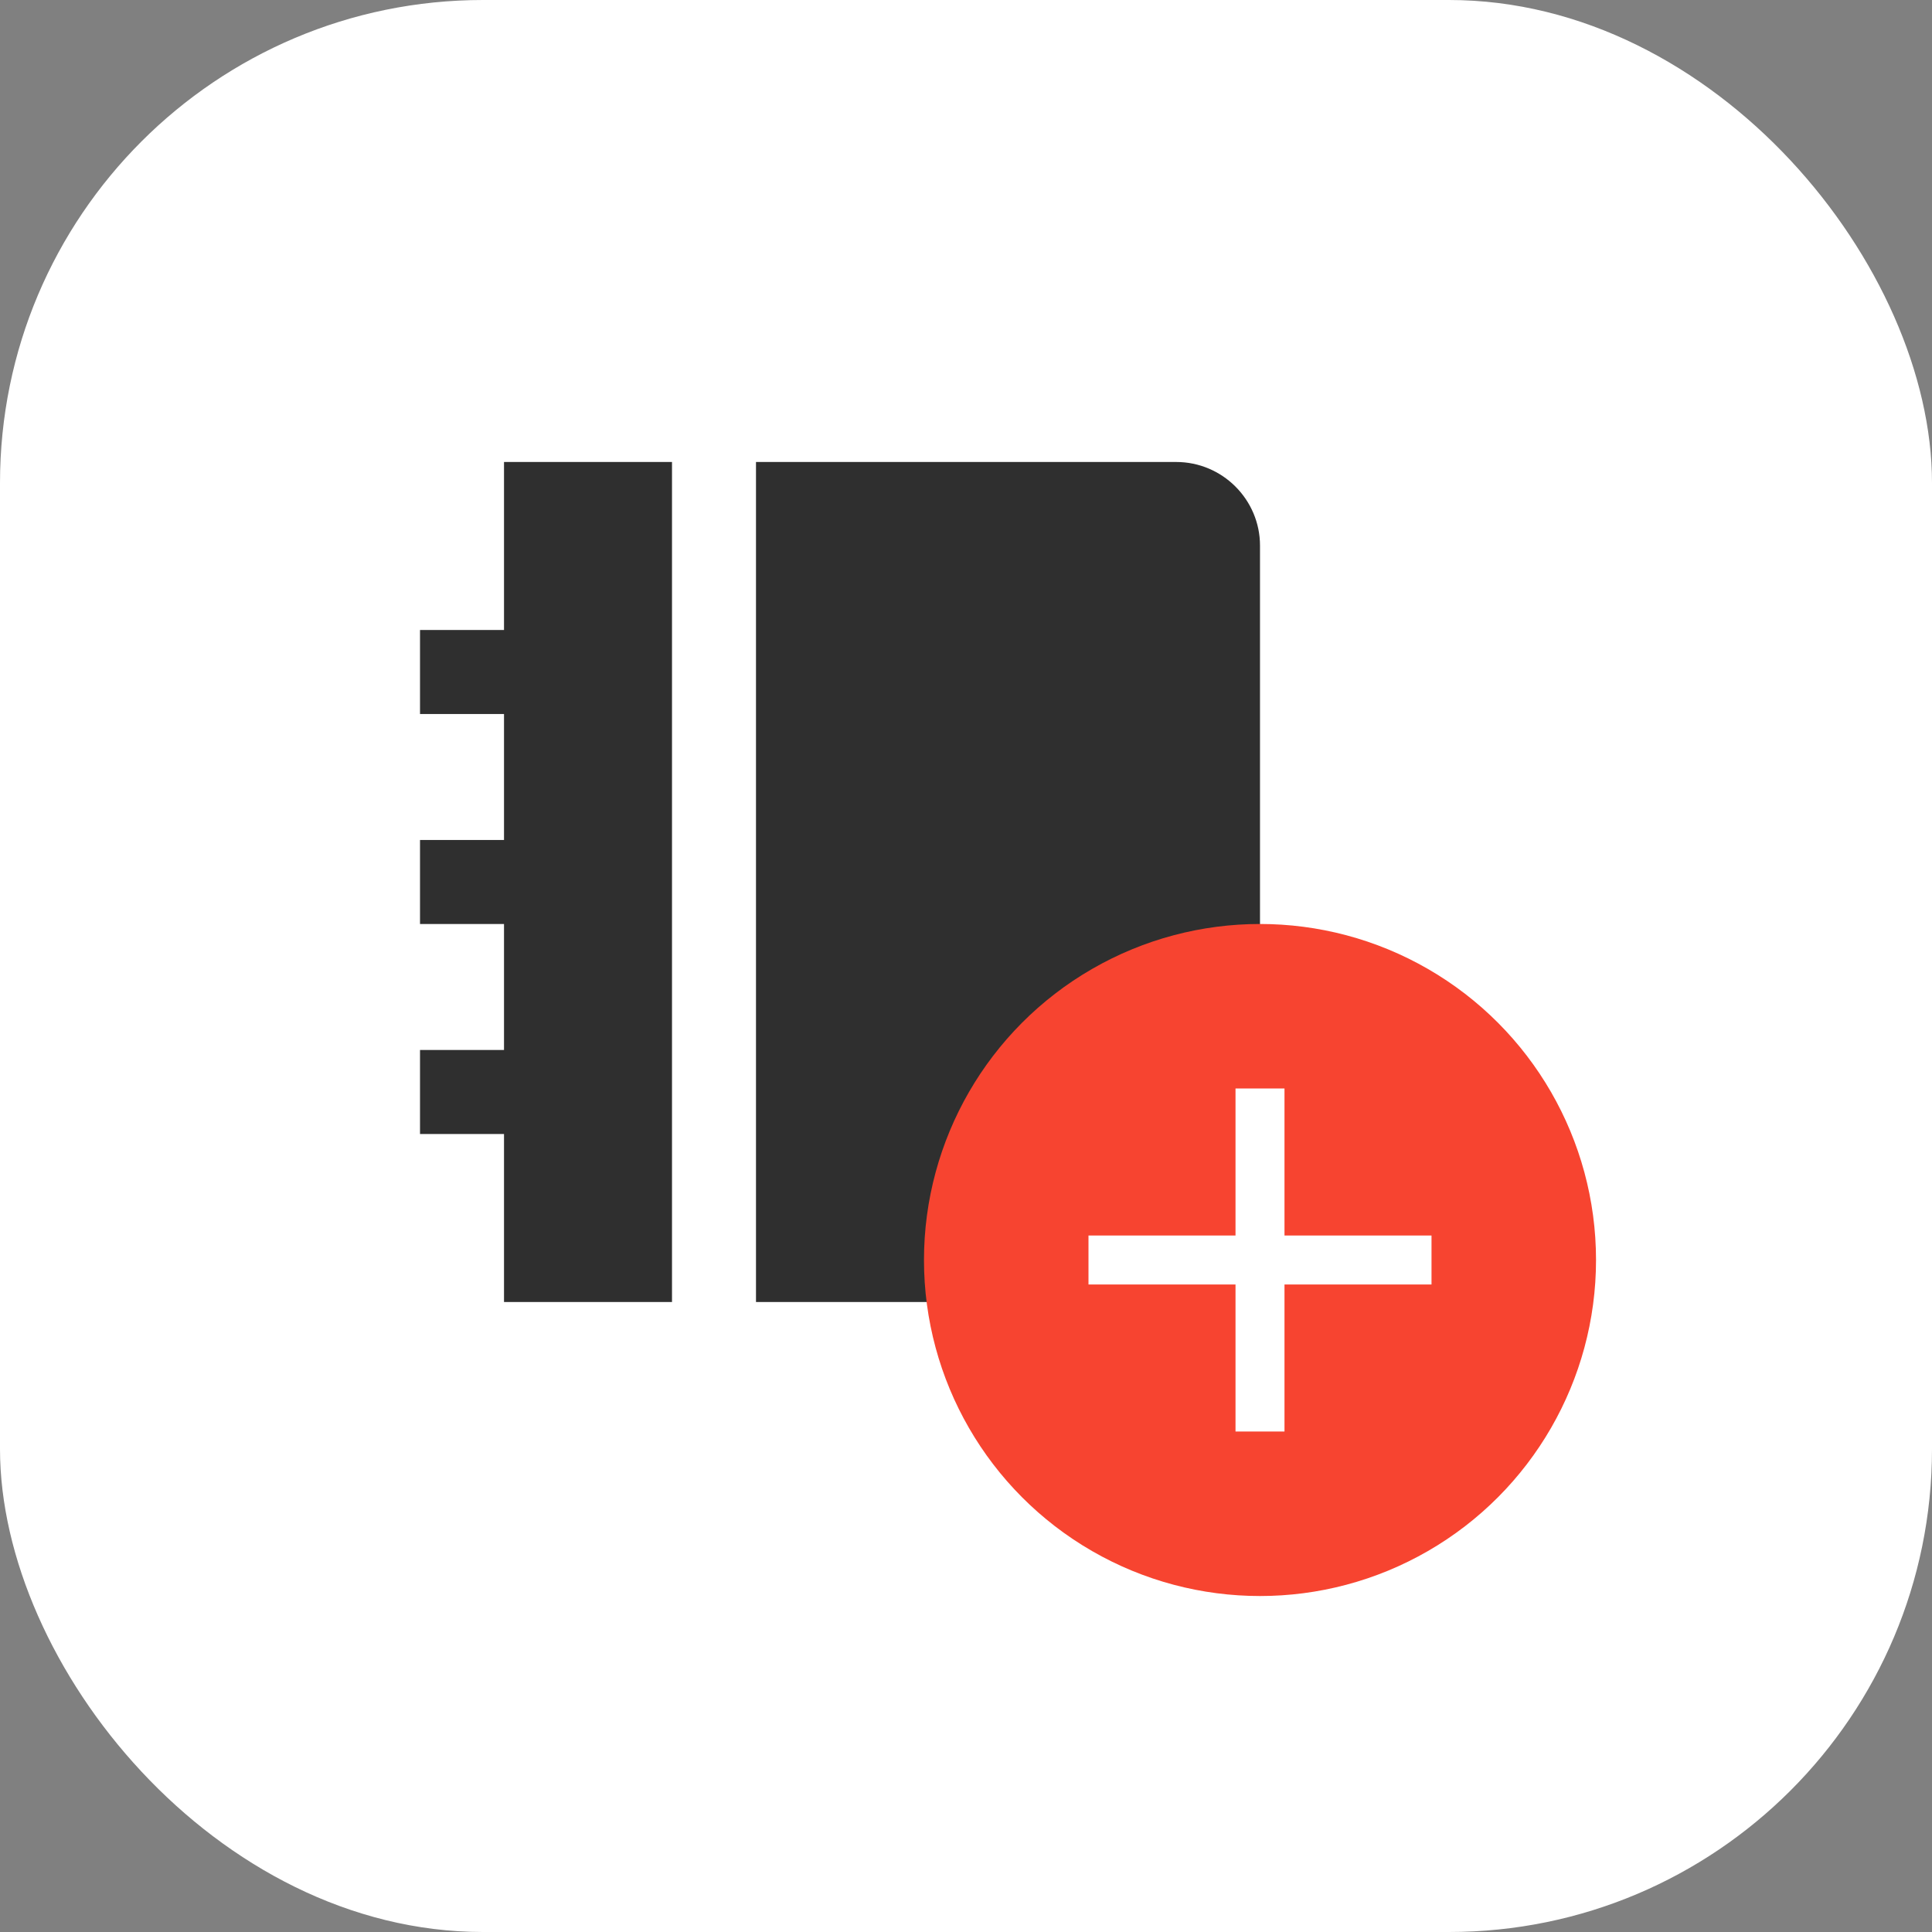 <svg width="40" height="40" viewBox="0 0 40 40" fill="none" xmlns="http://www.w3.org/2000/svg">
<rect x="0" y="0" width="40" height="40" fill="#808080" stroke="none"/>
<rect width="40" height="40" rx="10" fill="white"/>
<path d="M13.913 9.565V26.957H10.435V23.478H8.696V21.739H10.435V19.131H8.696V17.391H10.435V14.783H8.696V13.043H10.435V9.565H13.913ZM24.352 9.565C25.311 9.565 26.087 10.346 26.087 11.296V25.226C26.087 26.182 25.311 26.957 24.352 26.957H15.652V9.565H24.352Z" fill="#2F2F2F"/>
<circle cx="26.087" cy="26.087" r="6.957" fill="#F74430"/>
<path d="M25.58 25.58V22.536H26.594V25.58H29.638V26.594H26.594V29.638H25.58V26.594H22.536V25.58H25.58Z" fill="white"/>
</svg>
